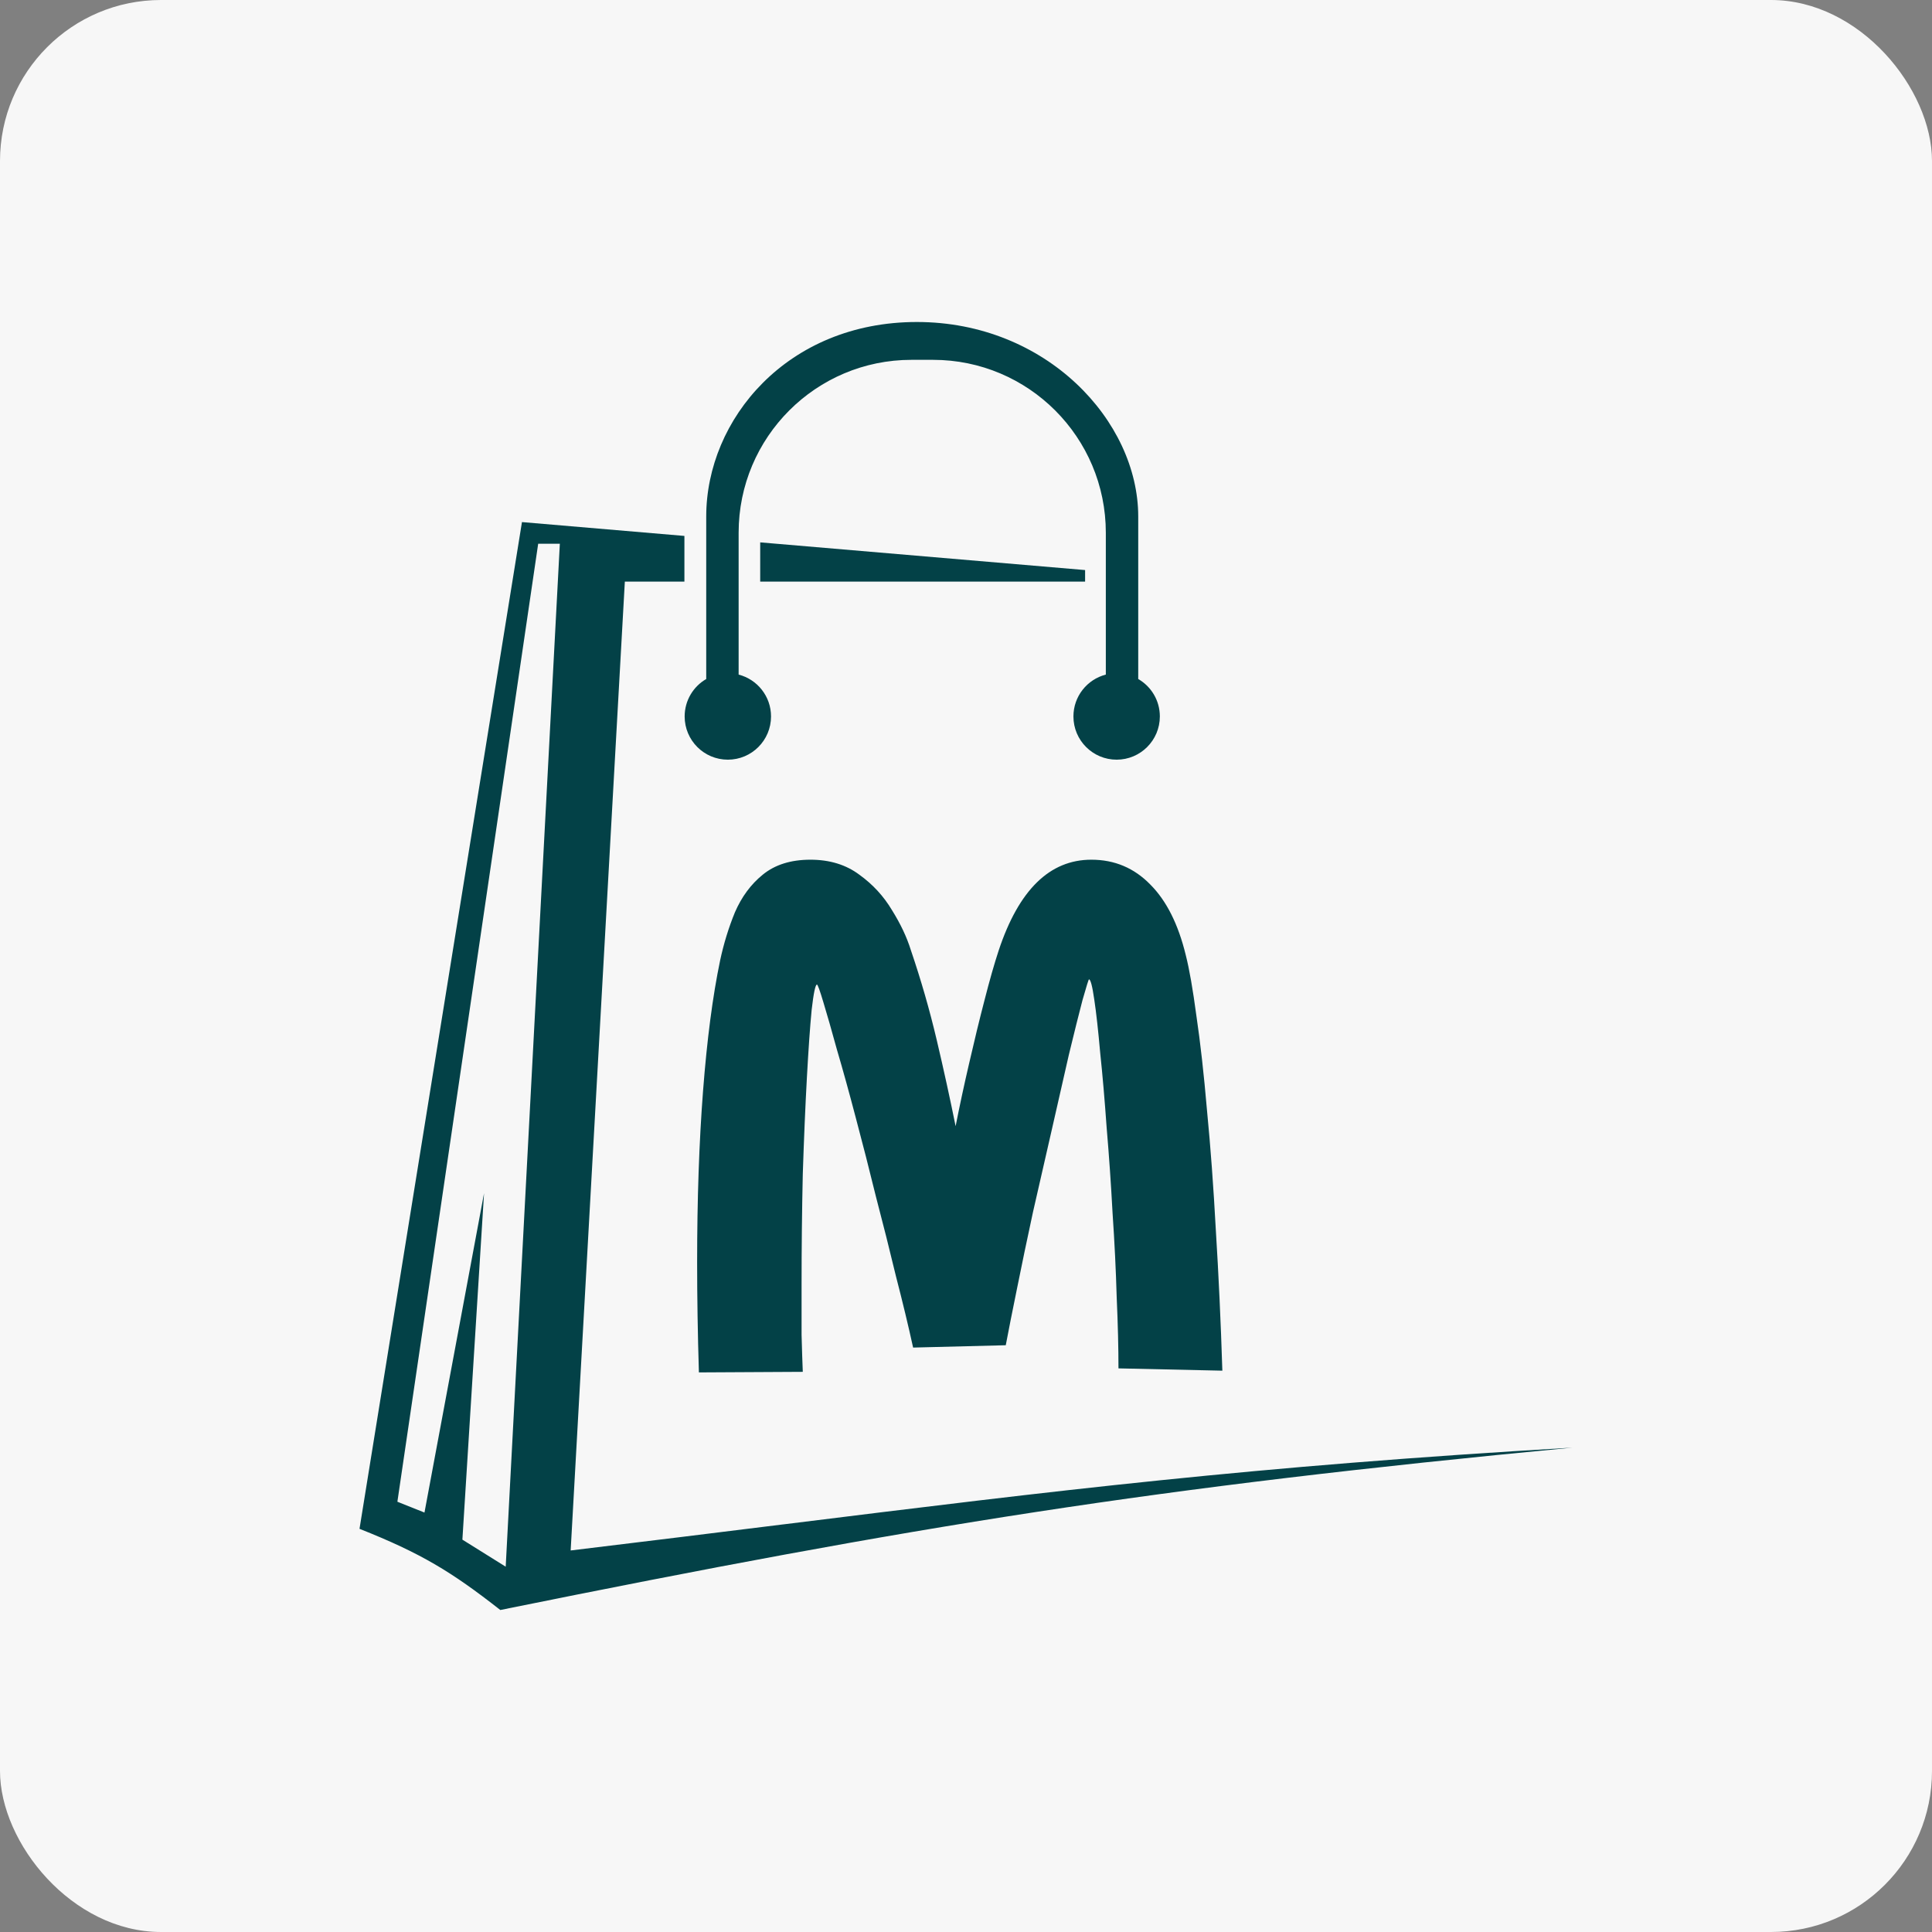<svg width="48" height="48" viewBox="0 0 48 48" fill="none" xmlns="http://www.w3.org/2000/svg">
<rect x="0" y="0" width="48" height="48" fill="#808080" stroke="none"/>
<rect width="48" height="48" rx="4" fill="#F7F7F7"/>
<path d="M17.364 34.097C17.335 33.149 17.32 32.24 17.32 31.369C17.32 29.799 17.369 28.377 17.467 27.104C17.565 25.83 17.706 24.748 17.892 23.858C17.98 23.447 18.102 23.049 18.259 22.666C18.425 22.283 18.654 21.972 18.948 21.733C19.251 21.484 19.647 21.359 20.135 21.359C20.614 21.359 21.02 21.484 21.352 21.733C21.684 21.972 21.953 22.264 22.159 22.609C22.374 22.953 22.53 23.284 22.628 23.6C22.882 24.346 23.097 25.093 23.273 25.84C23.449 26.587 23.605 27.3 23.742 27.98C23.84 27.482 23.952 26.96 24.079 26.414C24.206 25.859 24.333 25.337 24.46 24.849C24.587 24.351 24.705 23.939 24.812 23.614C25.311 22.111 26.078 21.359 27.114 21.359C27.691 21.359 28.179 21.565 28.58 21.977C28.981 22.379 29.274 22.963 29.46 23.729C29.548 24.073 29.636 24.576 29.724 25.237C29.822 25.897 29.91 26.682 29.988 27.592C30.076 28.492 30.149 29.488 30.208 30.579C30.276 31.67 30.33 32.829 30.369 34.054L27.788 33.997C27.788 33.489 27.774 32.901 27.744 32.23C27.725 31.56 27.691 30.866 27.642 30.148C27.603 29.421 27.554 28.712 27.495 28.023C27.446 27.333 27.393 26.711 27.334 26.156C27.285 25.601 27.236 25.16 27.187 24.835C27.139 24.5 27.095 24.332 27.055 24.332C27.046 24.332 26.992 24.504 26.894 24.849C26.806 25.184 26.694 25.634 26.557 26.199C26.43 26.764 26.288 27.386 26.132 28.066C25.975 28.745 25.819 29.43 25.663 30.119C25.516 30.799 25.384 31.431 25.267 32.015C25.149 32.589 25.057 33.059 24.988 33.422L22.686 33.48C22.569 32.944 22.427 32.355 22.261 31.713C22.105 31.062 21.939 30.402 21.763 29.732C21.596 29.052 21.43 28.401 21.264 27.779C21.098 27.147 20.942 26.582 20.795 26.084C20.658 25.586 20.546 25.194 20.458 24.906C20.37 24.61 20.316 24.461 20.297 24.461C20.258 24.461 20.213 24.672 20.165 25.093C20.125 25.505 20.086 26.065 20.047 26.773C20.008 27.482 19.974 28.281 19.945 29.172C19.925 30.062 19.915 30.981 19.915 31.929C19.915 32.379 19.915 32.79 19.915 33.164C19.925 33.537 19.935 33.843 19.945 34.083L17.364 34.097Z" fill="#034147"/>
<path fill-rule="evenodd" clip-rule="evenodd" d="M22.779 8C19.559 8 17.546 10.416 17.546 12.833V16.87C17.226 17.055 17.01 17.402 17.01 17.8C17.01 18.393 17.49 18.874 18.083 18.874C18.676 18.874 19.156 18.393 19.156 17.8C19.156 17.299 18.814 16.879 18.351 16.76V13.236C18.351 10.863 20.273 8.94 22.644 8.94H23.181C25.552 8.94 27.474 10.863 27.474 13.236V16.76C27.011 16.879 26.669 17.299 26.669 17.8C26.669 18.393 27.15 18.874 27.742 18.874C28.335 18.874 28.816 18.393 28.816 17.8C28.816 17.402 28.6 17.055 28.279 16.87V12.833C28.279 10.46 25.998 8 22.779 8Z" fill="#034147"/>
<path fill-rule="evenodd" clip-rule="evenodd" d="M26.959 14.163L18.887 13.475V14.45H26.959V14.163ZM12.968 12.971L17.004 13.315V14.45H15.524L14.178 38.521C16.094 38.29 17.831 38.075 19.458 37.873L19.461 37.873L19.462 37.873C26.243 37.032 31.115 36.428 39.068 35.966C28.652 36.957 22.821 37.894 12.43 40C11.213 39.046 10.458 38.589 8.932 37.983L12.968 12.971ZM12.564 38.924L13.909 13.509H13.371L9.873 37.31L10.546 37.579L12.026 29.645L11.488 38.252L12.564 38.924Z" fill="#034147"/>
</svg>
